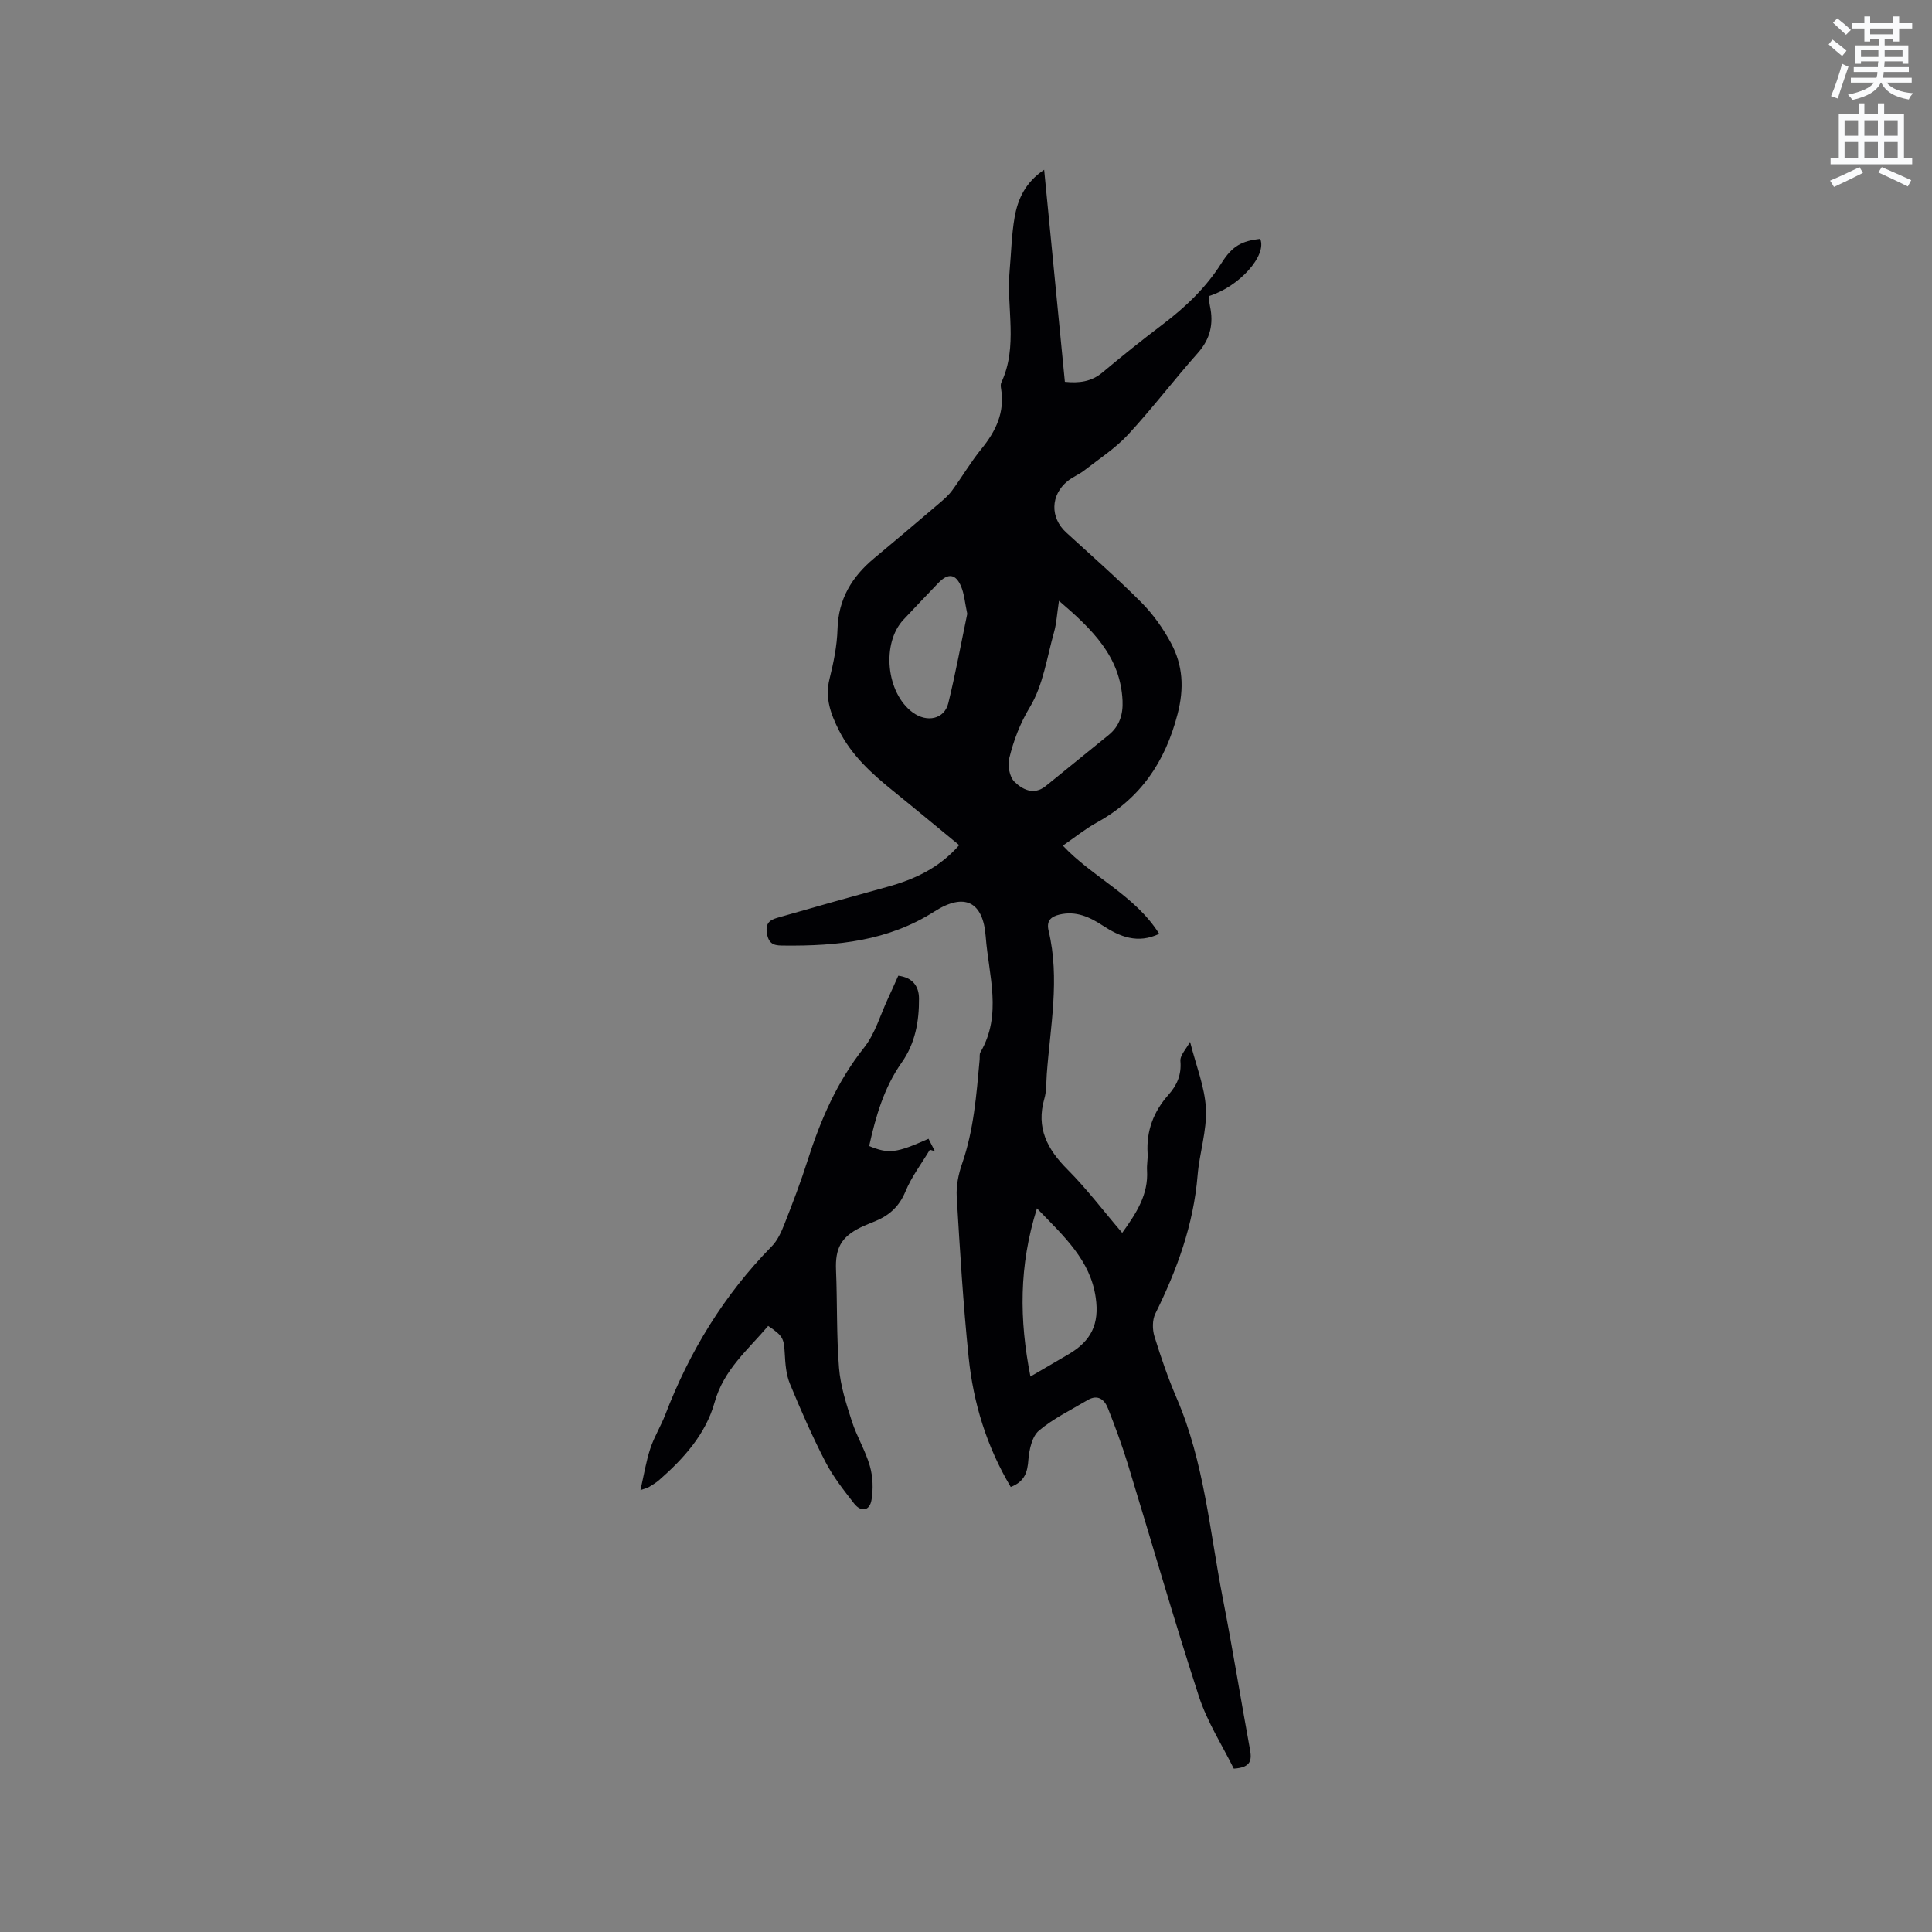 <svg enable-background="new 0 0 400 400" viewBox="0 0 400 400" xmlns="http://www.w3.org/2000/svg"><rect x="0" y="0" width="400" height="400" fill="#808080" stroke="none"/><path d="m378.6 9.2.8-1c.9.7 1.9 1.4 2.9 2.3l-.9 1.1c-1.1-.9-2-1.7-2.8-2.4zm.5 10.7c.9-2.1 1.6-4.3 2.3-6.7.4.2.8.4 1.3.6-.7 2.1-1.5 4.3-2.2 6.6zm.4-15.2.9-.9c1 .8 2 1.6 2.8 2.4l-1 1c-1-.9-1.9-1.8-2.7-2.5zm12.5-1.3h1.2v1.4h2.7v1.1h-2.7v2.7h-1.2v-.5h-1.8v1.3h4.9v3.8h-1.2v-.5h-3.7c0 .4-.1.9-.1 1.2h5.1v1h-5.2c0 .5-.1.9-.2 1.2h6v1h-5.2c1.1 1.3 2.9 2 5.5 2.2-.4.4-.7.8-.9 1.3-2.9-.5-4.8-1.6-5.7-3.5h-.1c-.8 1.7-2.7 2.9-5.9 3.6-.2-.4-.6-.8-.9-1.1 2.8-.6 4.6-1.4 5.4-2.5h-4.8v-1h5.3c.1-.3.2-.7.2-1.2h-4.9v-1h5c0-.4 0-.8.1-1.2h-3.6v.5h-1.2v-3.8h4.9v-1.3h-1.8v.5h-1.2v-2.7h-2.6v-1.1h2.6v-1.4h1.2v1.4h4.7v-1.4zm-6.7 8.4h3.6c0-.4 0-.9 0-1.4h-3.6zm1.9-4.7h4.7v-1.2h-4.7zm6.7 3.3h-3.7v1.4h3.7z" fill="#fafbfc"/><path d="m384.7 21.4h1.3v2.2h2.8v-2.2h1.3v2.2h4.1v9.1h1.7v1.3h-16.9v-1.3h1.7v-9.1h4.1v-2.2zm.3 13.2.7 1.2c-1.8.9-3.8 1.9-6 2.9-.2-.4-.5-.8-.8-1.3 2.4-1 4.4-2 6.1-2.8zm-3.1-6.5h2.8v-3.2h-2.8zm0 4.6h2.8v-3.3h-2.8zm4.1-4.6h2.8v-3.2h-2.8zm0 4.6h2.8v-3.3h-2.8zm3.6 1.9c2.1.9 4.1 1.8 6.1 2.7l-.7 1.3c-2.2-1.1-4.2-2-6.1-2.9zm3.3-9.7h-2.8v3.2h2.8zm-2.8 7.8h2.8v-3.3h-2.8z" fill="#fafbfc"/><g fill="#010104"><path d="m209.26 307.86c-5-8.4-7.74-17.39-8.71-26.82-1.14-11.06-1.81-22.17-2.47-33.27-.13-2.25.35-4.66 1.1-6.81 2.43-7 2.98-14.27 3.64-21.54.05-.53-.07-1.16.17-1.57 4.56-7.79 1.69-15.96 1.09-23.95-.53-7.21-4.37-9.17-10.61-5.19-9.59 6.13-20.18 7.17-31.09 7.06-1.66-.02-3.16.05-3.59-2.48-.44-2.59 1.08-2.96 2.64-3.41 7.41-2.14 14.84-4.21 22.27-6.26 5.6-1.54 10.72-3.88 14.89-8.64-4.65-3.82-9.19-7.6-13.78-11.31-4.39-3.55-8.52-7.31-11.12-12.47-1.69-3.37-2.93-6.68-1.95-10.61.84-3.38 1.56-6.87 1.66-10.34.17-6.21 2.97-10.83 7.56-14.65 4.54-3.77 9.04-7.59 13.53-11.42.95-.81 1.92-1.65 2.65-2.65 2.07-2.82 3.84-5.87 6.04-8.57 3.01-3.69 4.89-7.61 4.08-12.49-.07-.41-.12-.91.05-1.26 3.52-7.51 1.02-15.45 1.72-23.16.33-3.69.4-7.42 1.03-11.05.66-3.79 2.23-7.25 6.12-9.85 1.45 14.84 2.87 29.3 4.29 43.9 2.95.3 5.48 0 7.79-1.94 4.06-3.4 8.2-6.72 12.43-9.92 4.77-3.61 9.01-7.64 12.23-12.76 2.25-3.57 4.25-4.55 7.99-4.98 1.45 3.42-4.31 9.91-10.65 11.86.08.66.1 1.37.25 2.06.78 3.65.09 6.78-2.5 9.7-4.93 5.55-9.43 11.48-14.46 16.92-2.62 2.83-5.97 5-9.05 7.4-1.08.84-2.41 1.36-3.47 2.22-3.56 2.9-3.63 7.56-.3 10.62 5.24 4.8 10.59 9.48 15.6 14.52 2.42 2.44 4.5 5.38 6.13 8.42 2.46 4.6 2.73 9.34 1.34 14.68-2.57 9.94-7.7 17.49-16.72 22.45-2.4 1.32-4.55 3.08-7.03 4.78 6.2 6.59 14.92 10.27 19.95 18.26-4.45 2.12-8.15.61-11.69-1.71-2.74-1.8-5.54-3.07-8.94-2.28-1.86.44-2.75 1.35-2.27 3.35 2.38 9.94.34 19.83-.38 29.73-.12 1.69-.03 3.45-.5 5.05-1.74 6.03.6 10.45 4.79 14.65 4.01 4.02 7.46 8.6 11.33 13.12 2.95-4.1 5.45-7.94 5.14-12.95-.07-1.16.19-2.34.12-3.49-.29-4.69 1.23-8.67 4.33-12.16 1.73-1.94 2.71-4.12 2.46-6.95-.11-1.22 1.24-2.57 2-4 1.25 4.97 3.06 9.36 3.28 13.83.22 4.56-1.34 9.18-1.72 13.81-.84 10.21-4.26 19.56-8.75 28.64-.64 1.3-.63 3.26-.19 4.69 1.34 4.35 2.83 8.67 4.62 12.84 5.69 13.22 6.82 27.48 9.53 41.37 2.03 10.39 3.71 20.85 5.62 31.27.4 2.2.31 3.8-3.34 4.03-2.34-4.75-5.48-9.62-7.22-14.95-5.21-16-9.84-32.19-14.77-48.28-1.18-3.83-2.58-7.6-4.05-11.34-.73-1.87-2.12-2.98-4.23-1.73-3.41 2.03-7.07 3.79-10.07 6.32-1.42 1.2-2 3.88-2.18 5.96-.18 2.61-.74 4.58-3.66 5.7zm9.99-183.47c-.42 2.76-.51 4.68-1.02 6.48-1.48 5.26-2.26 10.99-5 15.52-2.08 3.45-3.37 6.92-4.28 10.61-.36 1.48.05 3.82 1.05 4.82 1.65 1.64 4.04 2.91 6.51.92 4.35-3.52 8.7-7.05 13.04-10.58 2.25-1.83 2.99-4.29 2.86-7.08-.42-9.14-6.27-14.78-13.16-20.69zm-4.56 125.79c-3.75 11.9-3.67 23.05-1.35 34.82 2.98-1.74 5.43-3.17 7.87-4.6 4.73-2.76 6.43-6.28 5.65-11.72-1.1-7.79-6.56-12.68-12.17-18.5zm-14.43-123.1c-.49-2.26-.61-4.1-1.29-5.7-1.12-2.62-2.7-2.76-4.7-.68-2.42 2.52-4.82 5.05-7.21 7.59-4.6 4.91-3.59 15.16 1.89 19.2 2.97 2.19 6.58 1.41 7.39-1.92 1.52-6.23 2.68-12.56 3.92-18.49z"/><path d="m159.04 274.52c-4.16 4.93-9.2 9.04-11.09 15.83-1.83 6.56-6.39 11.63-11.49 16.09-.63.55-1.38.99-2.1 1.43-.34.2-.75.28-1.76.64.73-3.18 1.17-5.98 2.05-8.63.79-2.4 2.17-4.6 3.08-6.96 5.03-13.1 12.17-24.83 22.05-34.88 1.2-1.22 1.99-2.97 2.63-4.61 1.7-4.33 3.37-8.69 4.78-13.12 2.68-8.42 6.11-16.36 11.7-23.4 2.3-2.9 3.37-6.78 4.98-10.23.71-1.52 1.39-3.06 2.11-4.67 2.94.37 4.27 2.14 4.29 4.71.03 4.71-.76 9.27-3.58 13.26-3.68 5.22-5.39 11.19-6.74 17.3 4.1 1.66 5.56 1.48 12.29-1.51.43.85.88 1.71 1.32 2.58-.35-.1-.69-.21-1.04-.31-1.72 2.87-3.8 5.6-5.06 8.66-1.25 3.01-3.23 4.84-6.06 6.05-1.07.46-2.17.86-3.21 1.37-4.07 2-5.28 4.35-5.1 8.81.28 6.76.08 13.54.62 20.27.3 3.73 1.49 7.43 2.65 11.03 1.02 3.18 2.83 6.11 3.74 9.31.63 2.2.72 4.73.34 6.99-.38 2.31-2.18 2.59-3.62.74-2.14-2.75-4.34-5.54-5.93-8.62-2.71-5.25-5.1-10.69-7.35-16.16-.78-1.89-.95-4.1-1.06-6.19-.18-3.19-.34-3.69-3.44-5.78z"/></g></svg>